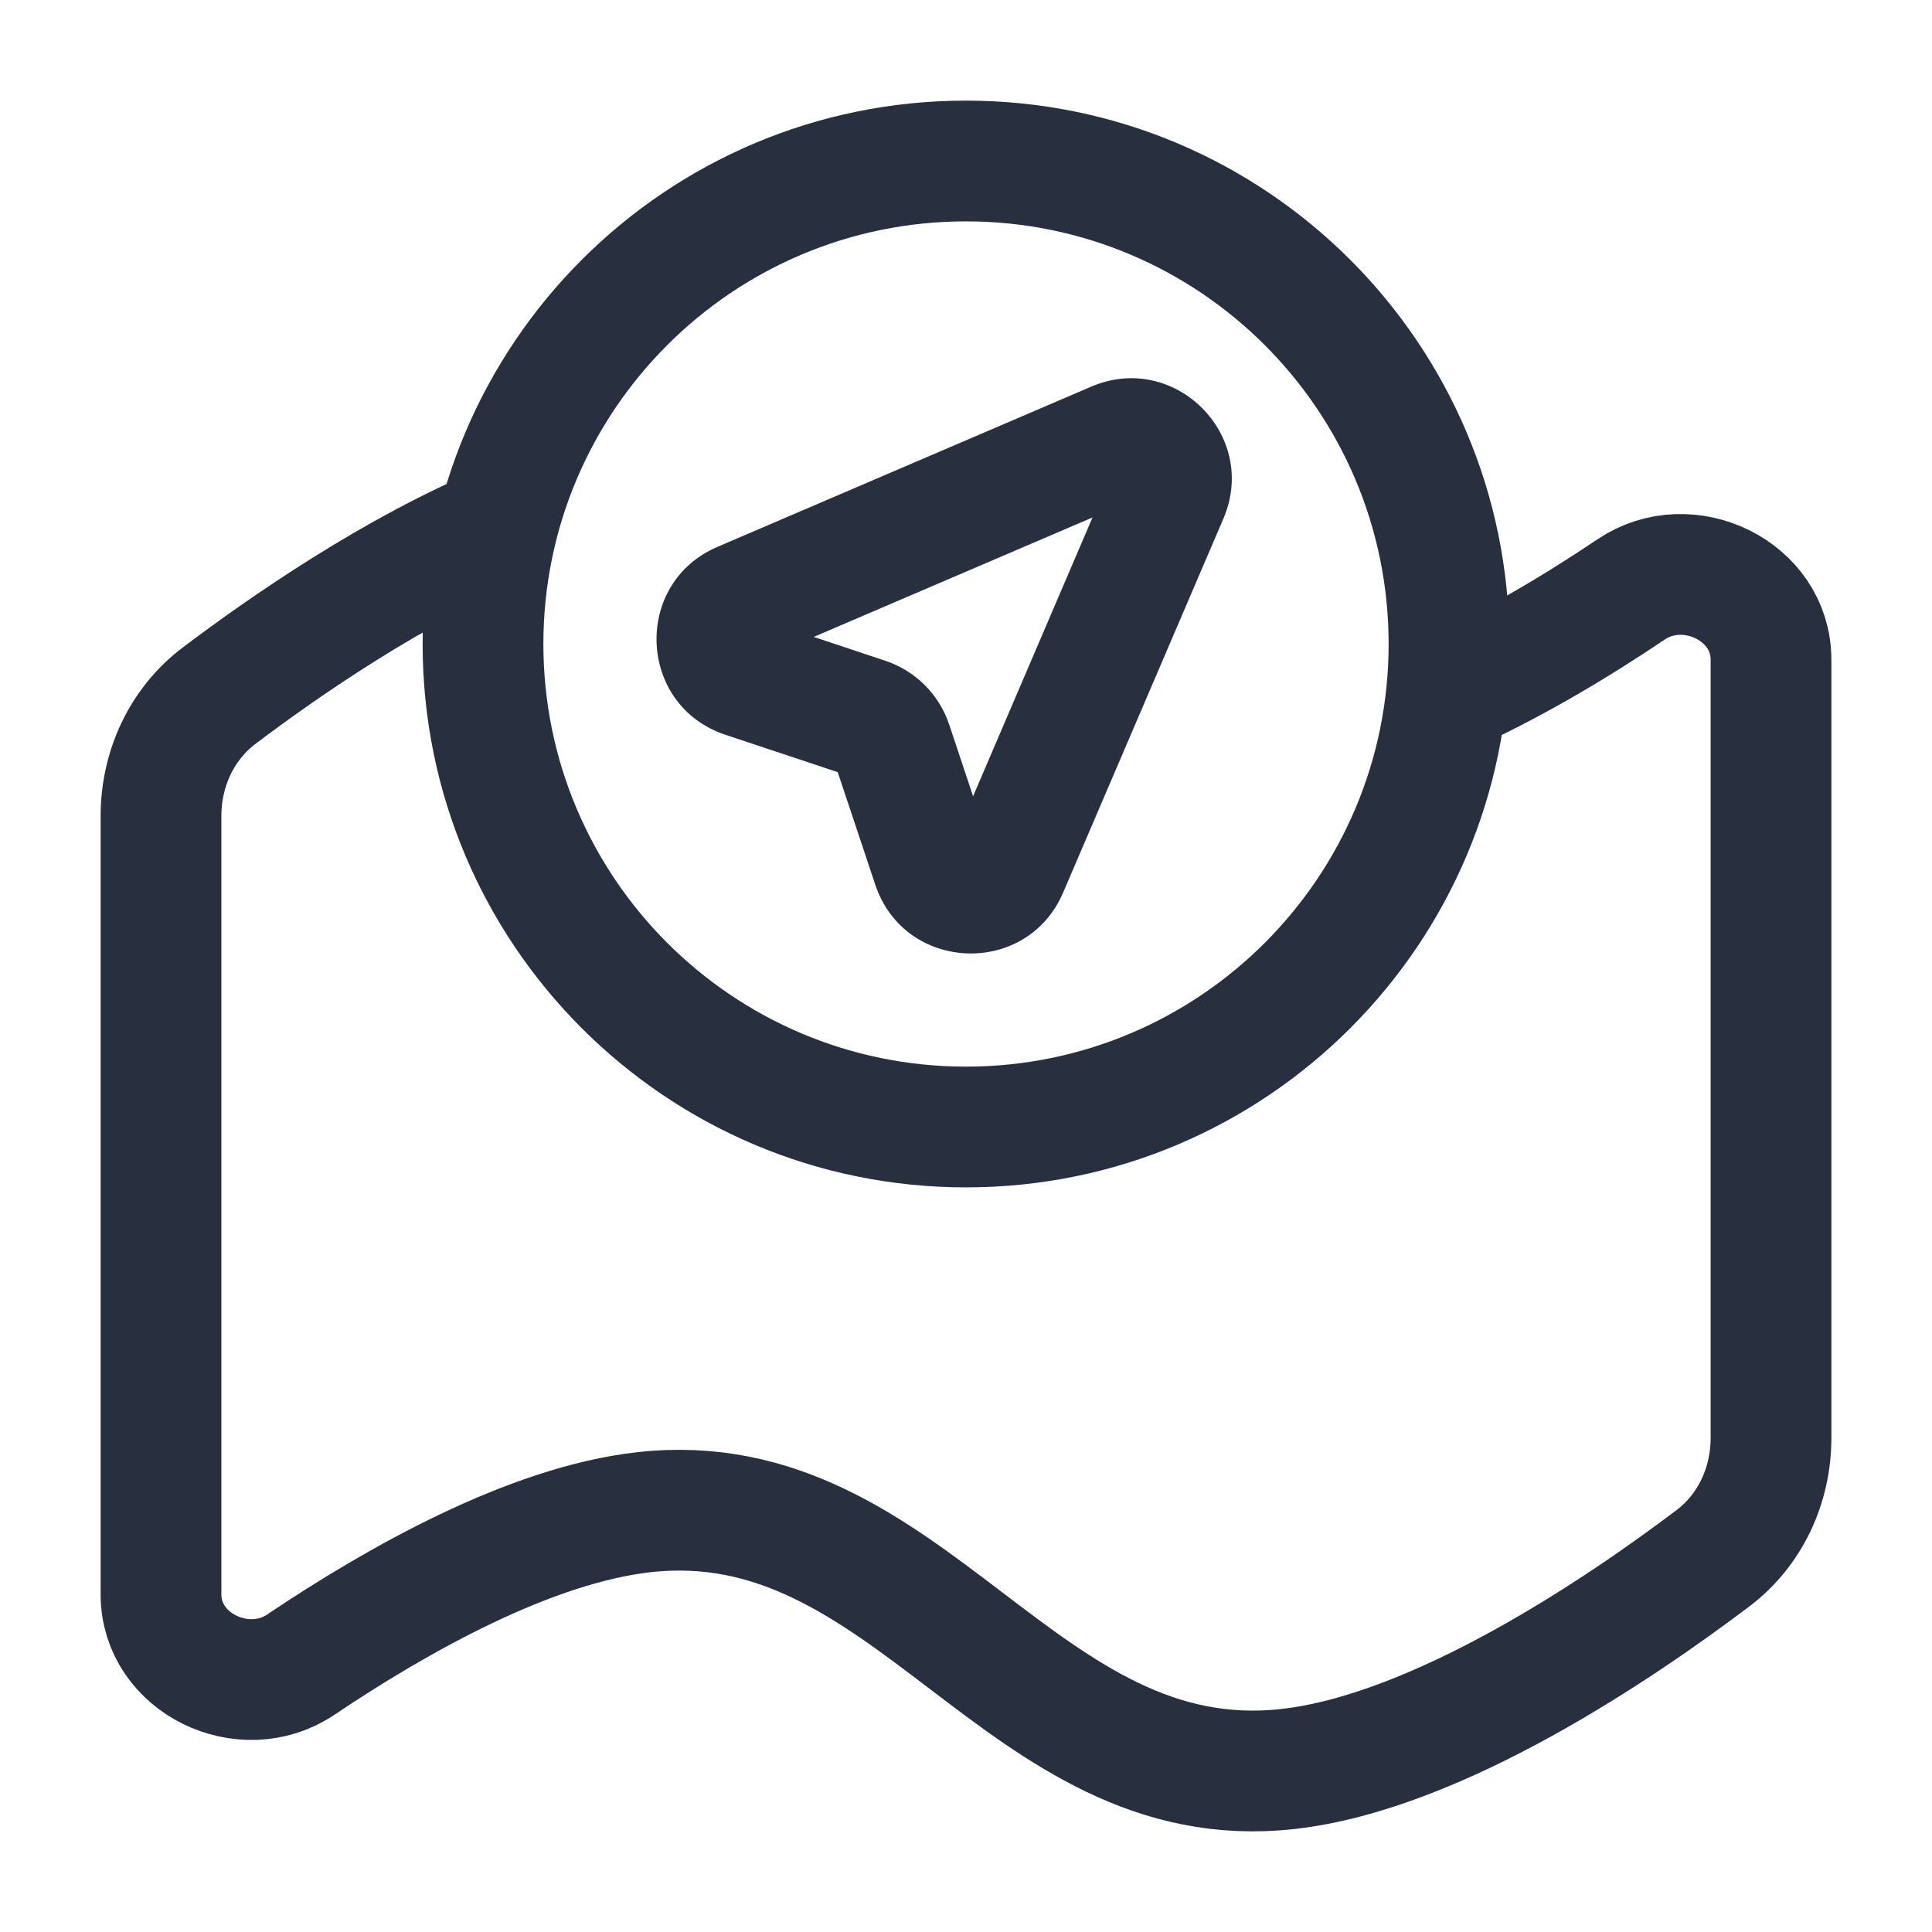 <svg width="24" height="24" viewBox="0 0 24 24" fill="none" xmlns="http://www.w3.org/2000/svg">
<path d="M6.299 6.5C4.902 7.079 3.528 8.033 2.722 8.642C2.255 8.995 2 9.552 2 10.137V19.807C2 20.66 3.028 21.155 3.736 20.679C4.946 19.866 6.589 18.943 8 18.785C11.318 18.414 12.682 22.347 16 21.975C17.867 21.766 20.14 20.218 21.278 19.358C21.745 19.005 22 18.448 22 17.863V8.194C22 7.34 20.972 6.845 20.264 7.321C19.583 7.779 18.765 8.271 17.928 8.642" stroke="#28303F" stroke-width="1.5"/>
<path d="M9.248 8.416L9.01 9.127H9.01L9.248 8.416ZM10.763 8.921L10.526 9.632L10.763 8.921ZM11.079 9.237L10.367 9.474V9.474L11.079 9.237ZM11.584 10.752L12.296 10.515L11.584 10.752ZM12.518 10.791L11.829 10.496L12.518 10.791ZM14.508 6.149L15.197 6.444V6.444L14.508 6.149ZM13.851 5.492L13.556 4.803V4.803L13.851 5.492ZM9.209 7.482L8.913 6.793L9.209 7.482ZM9.01 9.127L10.526 9.632L11 8.209L9.485 7.704L9.01 9.127ZM10.367 9.474L10.873 10.99L12.296 10.515L11.791 9L10.367 9.474ZM13.207 11.087L15.197 6.444L13.818 5.853L11.829 10.496L13.207 11.087ZM13.556 4.803L8.913 6.793L9.504 8.171L14.146 6.182L13.556 4.803ZM15.197 6.444C15.642 5.407 14.593 4.359 13.556 4.803L14.146 6.182C13.939 6.271 13.729 6.061 13.818 5.853L15.197 6.444ZM10.873 10.99C11.236 12.08 12.755 12.143 13.207 11.087L11.829 10.496C11.919 10.284 12.223 10.297 12.296 10.515L10.873 10.99ZM10.526 9.632C10.451 9.608 10.392 9.549 10.367 9.474L11.791 9C11.666 8.627 11.373 8.334 11 8.209L10.526 9.632ZM9.485 7.704C9.703 7.777 9.716 8.081 9.504 8.171L8.913 6.793C7.857 7.245 7.92 8.764 9.01 9.127L9.485 7.704ZM17.25 8C17.25 10.899 14.899 13.25 12 13.25V14.75C15.728 14.75 18.75 11.728 18.75 8H17.25ZM12 13.25C9.101 13.25 6.75 10.899 6.75 8H5.25C5.25 11.728 8.272 14.75 12 14.75V13.25ZM6.75 8C6.75 5.101 9.101 2.75 12 2.75V1.25C8.272 1.25 5.25 4.272 5.25 8H6.75ZM12 2.75C14.899 2.75 17.25 5.101 17.25 8H18.75C18.75 4.272 15.728 1.25 12 1.25V2.75Z" fill="#28303F"/>
</svg>
